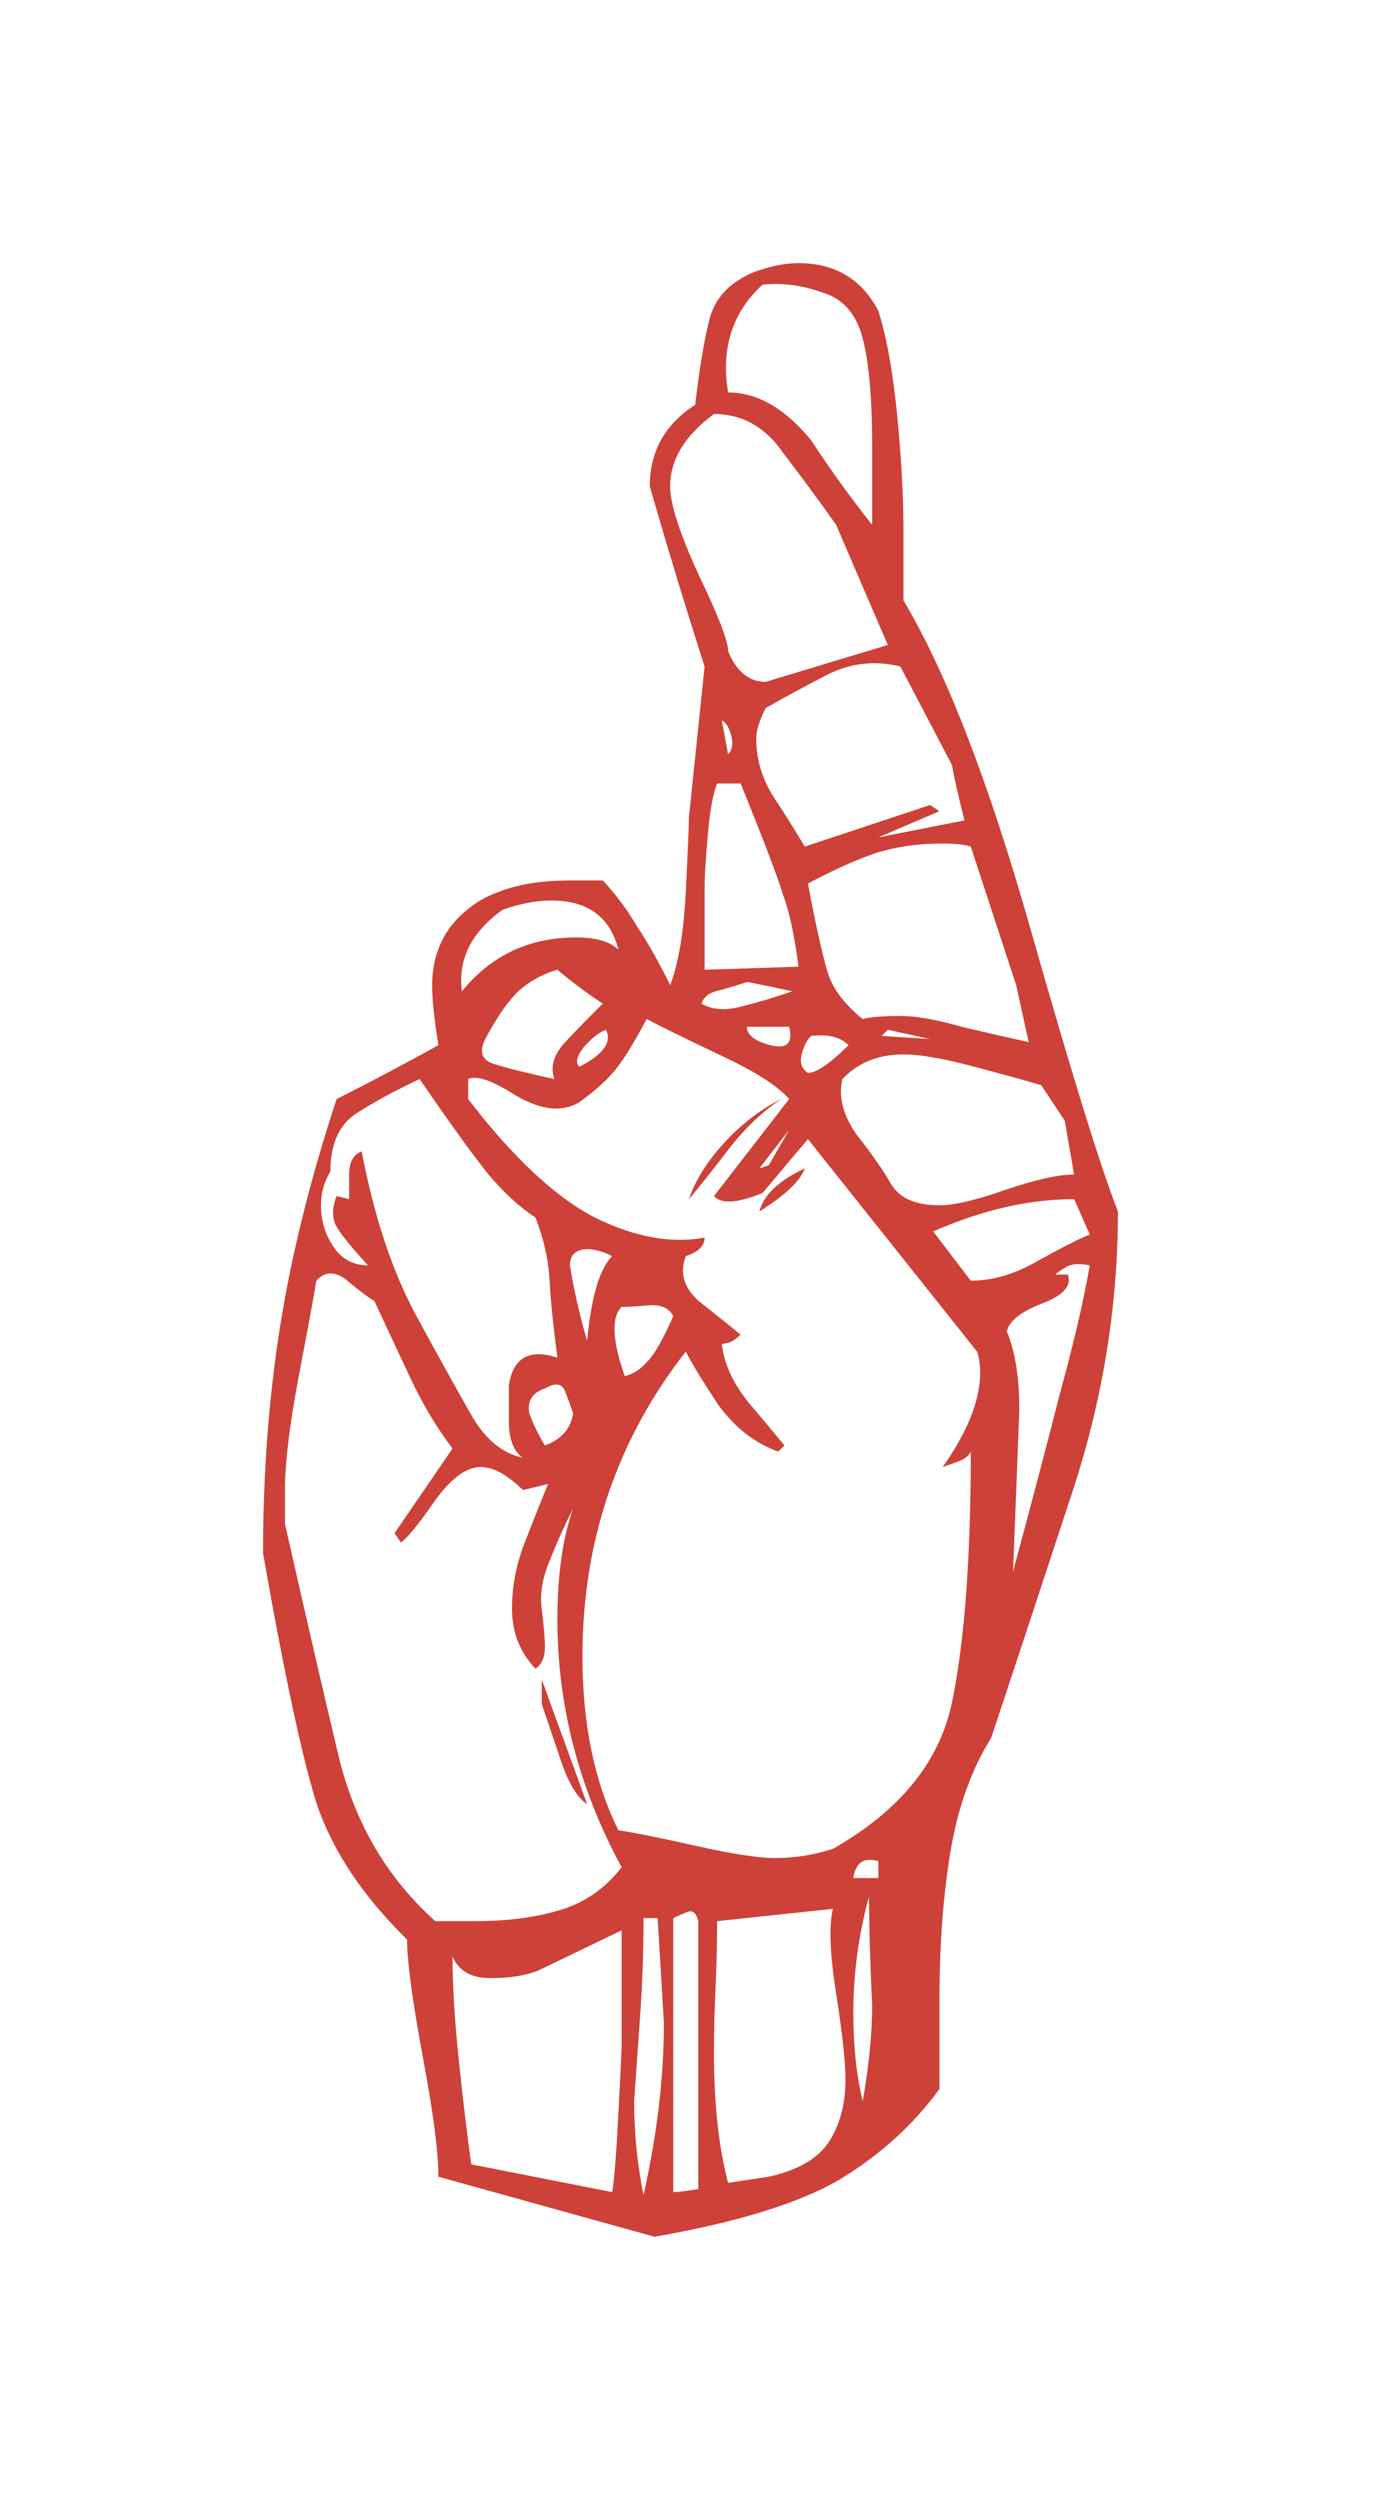 <svg width="42" height="76" viewBox="0 0 42 76" fill="none" xmlns="http://www.w3.org/2000/svg">
<g filter="url(#filter0_d)">
<path d="M22.905 8.281C23.413 8.094 23.873 8 24.286 8C25.397 8 26.206 8.484 26.714 9.451C26.968 10.262 27.159 11.323 27.286 12.633C27.413 13.944 27.476 15.083 27.476 16.05V18.25C28.778 20.434 30.064 23.757 31.333 28.218C32.603 32.68 33.492 35.551 34 36.83C34 39.794 33.508 42.727 32.524 45.629C31.571 48.53 30.778 50.933 30.143 52.836C29.54 53.803 29.127 54.958 28.905 56.3C28.683 57.641 28.571 59.139 28.571 60.792V63.507C27.778 64.599 26.762 65.519 25.524 66.268C24.286 66.986 22.413 67.563 19.905 68L13.333 66.175C13.333 65.426 13.175 64.209 12.857 62.524C12.54 60.808 12.381 59.623 12.381 58.967C11.016 57.626 10.095 56.237 9.619 54.802C9.175 53.367 8.635 50.839 8 47.22C8 44.786 8.175 42.477 8.524 40.293C8.873 38.109 9.444 35.816 10.238 33.413C11.286 32.883 12.318 32.337 13.333 31.775C13.206 30.995 13.143 30.387 13.143 29.95C13.143 29.295 13.318 28.718 13.667 28.218C14.048 27.719 14.524 27.36 15.095 27.142C15.698 26.892 16.444 26.767 17.333 26.767H18.333C18.714 27.173 19.064 27.641 19.381 28.172C19.73 28.702 20.064 29.295 20.381 29.95C20.635 29.295 20.794 28.343 20.857 27.095C20.921 25.816 20.952 25.067 20.952 24.849L21.429 20.262C20.857 18.484 20.302 16.658 19.762 14.786C19.762 13.725 20.222 12.899 21.143 12.306C21.27 11.214 21.413 10.356 21.571 9.732C21.73 9.076 22.175 8.593 22.905 8.281ZM23.191 8.655C22.27 9.498 21.921 10.59 22.143 11.931C23.032 11.931 23.873 12.415 24.667 13.382C25.238 14.256 25.857 15.114 26.524 15.956V13.569C26.524 12.103 26.429 11.011 26.238 10.293C26.048 9.544 25.635 9.076 25 8.889C24.397 8.671 23.794 8.593 23.191 8.655ZM21.714 12.587C20.825 13.242 20.381 13.975 20.381 14.786C20.381 15.317 20.667 16.206 21.238 17.454C21.841 18.702 22.143 19.482 22.143 19.794C22.397 20.418 22.778 20.73 23.286 20.73C24.524 20.356 25.762 19.981 27 19.607L25.429 15.956C24.921 15.239 24.381 14.505 23.809 13.757C23.27 12.977 22.571 12.587 21.714 12.587ZM27.381 20.262C26.619 20.075 25.889 20.153 25.191 20.496C24.524 20.839 23.889 21.183 23.286 21.526C23.095 21.9 23 22.212 23 22.462C23 23.055 23.159 23.616 23.476 24.147C23.825 24.677 24.159 25.207 24.476 25.738L28.286 24.474L28.571 24.662L26.714 25.457L29.333 24.942C29.143 24.193 29.016 23.632 28.952 23.257L27.381 20.262ZM21.952 21.9L22.143 22.93C22.27 22.805 22.302 22.618 22.238 22.368C22.175 22.119 22.079 21.963 21.952 21.9ZM21.809 23.819C21.683 24.131 21.587 24.662 21.524 25.41C21.46 26.128 21.429 26.643 21.429 26.955V29.482L24.286 29.389C24.159 28.421 24 27.688 23.809 27.189C23.651 26.658 23.222 25.535 22.524 23.819H21.809ZM29.524 25.738C29.333 25.675 29.048 25.644 28.667 25.644C27.936 25.644 27.27 25.738 26.667 25.925C26.095 26.112 25.397 26.424 24.571 26.861C24.825 28.203 25.032 29.123 25.191 29.622C25.349 30.09 25.698 30.543 26.238 30.98C26.492 30.917 26.873 30.886 27.381 30.886C27.857 30.886 28.476 30.995 29.238 31.214C30.032 31.401 30.714 31.557 31.286 31.682L30.905 29.95L29.524 25.738ZM15.286 27.657C14.333 28.343 13.921 29.17 14.048 30.137C14.937 29.045 16.095 28.499 17.524 28.499C18.127 28.499 18.556 28.624 18.809 28.874C18.556 27.875 17.873 27.376 16.762 27.376C16.317 27.376 15.825 27.47 15.286 27.657ZM16.952 29.482C16.508 29.607 16.111 29.825 15.762 30.137C15.444 30.449 15.127 30.902 14.809 31.494C14.556 31.931 14.619 32.212 15 32.337C15.381 32.462 16 32.618 16.857 32.805C16.73 32.431 16.841 32.056 17.191 31.682C17.54 31.307 17.921 30.917 18.333 30.512C17.857 30.2 17.397 29.857 16.952 29.482ZM22.714 29.857C22.333 29.981 22.016 30.075 21.762 30.137C21.54 30.2 21.397 30.325 21.333 30.512C21.651 30.699 22.048 30.73 22.524 30.605C23.032 30.48 23.556 30.325 24.095 30.137C23.238 29.95 22.778 29.857 22.714 29.857ZM19.667 30.98C19.286 31.697 18.968 32.212 18.714 32.524C18.46 32.836 18.095 33.164 17.619 33.507C17.111 33.819 16.476 33.757 15.714 33.32C14.984 32.852 14.492 32.68 14.238 32.805V33.413C15.603 35.192 16.889 36.393 18.095 37.017C19.302 37.61 20.413 37.813 21.429 37.626C21.429 37.875 21.238 38.062 20.857 38.187C20.667 38.686 20.794 39.139 21.238 39.544C21.714 39.919 22.143 40.262 22.524 40.574C22.397 40.699 22.286 40.777 22.191 40.808C22.095 40.839 22.016 40.855 21.952 40.855C22.016 41.448 22.286 42.041 22.762 42.633C23.238 43.195 23.603 43.632 23.857 43.944L23.667 44.131C22.968 43.881 22.365 43.413 21.857 42.727C21.381 42.009 21.048 41.463 20.857 41.089C18.762 43.772 17.714 46.861 17.714 50.356C17.714 52.415 18.079 54.178 18.809 55.644C19.254 55.707 20.032 55.863 21.143 56.112C22.254 56.362 23.064 56.487 23.571 56.487C24.175 56.487 24.762 56.393 25.333 56.206C27.365 55.051 28.571 53.569 28.952 51.76C29.333 49.919 29.524 47.376 29.524 44.131C29.46 44.256 29.349 44.349 29.191 44.412C29.032 44.474 28.857 44.537 28.667 44.599C28.984 44.162 29.254 43.694 29.476 43.195C29.698 42.665 29.809 42.181 29.809 41.744C29.809 41.495 29.778 41.276 29.714 41.089L24.571 34.63L23.191 36.268C22.429 36.58 21.936 36.611 21.714 36.362L24 33.413C23.651 33.008 22.936 32.555 21.857 32.056C20.809 31.557 20.079 31.198 19.667 30.98ZM22.714 31.214C22.714 31.463 22.952 31.651 23.429 31.775C23.936 31.9 24.127 31.713 24 31.214H22.714ZM17.619 32.431C18.349 32.056 18.619 31.682 18.429 31.307C18.238 31.37 18.016 31.541 17.762 31.822C17.54 32.103 17.492 32.306 17.619 32.431ZM28.286 31.588L27 31.307L26.809 31.494L28.286 31.588ZM24.667 31.494C24.54 31.619 24.444 31.807 24.381 32.056C24.317 32.306 24.381 32.493 24.571 32.618C24.825 32.618 25.238 32.337 25.809 31.775C25.556 31.526 25.175 31.432 24.667 31.494ZM31.667 32.992C31.476 32.93 30.857 32.758 29.809 32.477C28.794 32.197 28.016 32.056 27.476 32.056C26.714 32.056 26.095 32.306 25.619 32.805C25.492 33.335 25.635 33.897 26.048 34.49C26.492 35.051 26.841 35.551 27.095 35.987C27.349 36.424 27.841 36.643 28.571 36.643C29.016 36.643 29.683 36.487 30.571 36.175C31.492 35.863 32.191 35.707 32.667 35.707L32.381 34.069L31.667 32.992ZM12.762 32.805C12.032 33.148 11.397 33.491 10.857 33.835C10.318 34.178 10.048 34.771 10.048 35.613C9.857 35.925 9.762 36.268 9.762 36.643C9.762 37.111 9.889 37.532 10.143 37.906C10.397 38.281 10.746 38.468 11.191 38.468C10.619 37.844 10.286 37.423 10.191 37.204C10.095 36.955 10.111 36.674 10.238 36.362L10.619 36.456C10.619 36.331 10.619 36.081 10.619 35.707C10.619 35.332 10.746 35.098 11 35.005C11.381 37.002 11.937 38.671 12.667 40.013C13.397 41.354 13.968 42.384 14.381 43.101C14.794 43.788 15.302 44.193 15.905 44.318C15.619 44.131 15.476 43.757 15.476 43.195V42.119C15.603 41.276 16.095 40.995 16.952 41.276C16.825 40.309 16.746 39.529 16.714 38.936C16.683 38.312 16.54 37.672 16.286 37.017C15.809 36.705 15.333 36.268 14.857 35.707C14.381 35.114 13.682 34.147 12.762 32.805ZM23.381 35.426L24 34.349L23.095 35.52L23.381 35.426ZM32.667 36.456C31.302 36.456 29.873 36.783 28.381 37.438L29.524 38.936C30.191 38.936 30.873 38.733 31.571 38.328C32.302 37.922 32.825 37.657 33.143 37.532L32.667 36.456ZM17.857 40.761C17.984 39.42 18.238 38.562 18.619 38.187C18.238 38 17.921 37.938 17.667 38C17.444 38.062 17.333 38.218 17.333 38.468C17.46 39.248 17.635 40.013 17.857 40.761ZM32.095 38.749H32.476C32.603 39.092 32.333 39.389 31.667 39.638C31.032 39.888 30.683 40.169 30.619 40.48C30.873 41.073 31 41.869 31 42.867C30.936 44.552 30.873 46.19 30.809 47.782C31.381 45.66 31.857 43.85 32.238 42.353C32.651 40.855 32.952 39.56 33.143 38.468C32.825 38.406 32.587 38.421 32.429 38.515C32.27 38.608 32.159 38.686 32.095 38.749ZM11.381 39.544C11.254 39.482 11 39.295 10.619 38.983C10.238 38.64 9.905 38.624 9.619 38.936C9.556 39.342 9.381 40.293 9.095 41.791C8.81 43.289 8.667 44.459 8.667 45.301V46.331C9.302 49.139 9.857 51.541 10.333 53.538C10.841 55.504 11.809 57.126 13.238 58.406H14.429C15.413 58.406 16.27 58.296 17 58.078C17.762 57.86 18.397 57.423 18.905 56.767C17.603 54.365 16.952 51.853 16.952 49.232C16.952 47.891 17.111 46.767 17.429 45.863C17.175 46.362 16.936 46.892 16.714 47.454C16.492 47.984 16.413 48.468 16.476 48.905C16.54 49.435 16.571 49.825 16.571 50.075C16.571 50.387 16.476 50.605 16.286 50.73C15.809 50.231 15.571 49.623 15.571 48.905C15.571 48.281 15.682 47.657 15.905 47.033C16.159 46.377 16.413 45.738 16.667 45.114L15.905 45.301C15.429 44.833 15 44.599 14.619 44.599C14.175 44.599 13.698 44.958 13.191 45.675C12.714 46.362 12.381 46.767 12.191 46.892L12 46.611L13.762 44.037C13.286 43.413 12.857 42.696 12.476 41.885C12.095 41.073 11.73 40.293 11.381 39.544ZM18.905 39.732C18.587 40.044 18.619 40.746 19 41.838C19.254 41.775 19.476 41.635 19.667 41.416C19.889 41.198 20.159 40.73 20.476 40.013C20.349 39.763 20.095 39.654 19.714 39.685C19.365 39.716 19.095 39.732 18.905 39.732ZM16.571 42.212C16.191 42.337 16.032 42.587 16.095 42.961C16.222 43.304 16.381 43.632 16.571 43.944C17.079 43.757 17.365 43.429 17.429 42.961C17.365 42.774 17.286 42.555 17.191 42.306C17.095 42.056 16.889 42.025 16.571 42.212ZM25.952 57.095H26.714C26.714 56.939 26.714 56.767 26.714 56.58C26.27 56.456 26.016 56.627 25.952 57.095ZM26.238 63.881C26.429 62.789 26.524 61.822 26.524 60.98C26.46 59.576 26.429 58.468 26.429 57.657C26.111 58.811 25.952 59.997 25.952 61.214C25.952 62.212 26.048 63.101 26.238 63.881ZM21.238 58.406C21.175 58.156 21.064 58.062 20.905 58.125C20.746 58.187 20.603 58.25 20.476 58.312V66.643C20.603 66.643 20.857 66.612 21.238 66.549V58.406ZM21.809 58.406C21.809 59.061 21.794 59.732 21.762 60.418C21.73 61.073 21.714 61.744 21.714 62.431C21.714 63.959 21.857 65.27 22.143 66.362L23.381 66.175C24.238 65.987 24.841 65.644 25.191 65.145C25.54 64.615 25.714 63.975 25.714 63.226C25.714 62.696 25.619 61.822 25.429 60.605C25.238 59.389 25.206 58.53 25.333 58.031L21.809 58.406ZM19.571 58.312C19.571 59.279 19.54 60.231 19.476 61.167C19.413 62.072 19.349 62.977 19.286 63.881C19.286 64.849 19.381 65.8 19.571 66.736C19.984 64.895 20.191 63.148 20.191 61.495L20 58.312H19.571ZM16.476 59.856C16.095 60.044 15.571 60.137 14.905 60.137C14.333 60.137 13.952 59.919 13.762 59.482C13.762 60.356 13.825 61.401 13.952 62.618C14.079 63.835 14.206 64.895 14.333 65.8L18.619 66.643C18.683 66.268 18.746 65.457 18.809 64.209C18.873 62.961 18.905 62.306 18.905 62.243V58.686L16.476 59.856ZM16.476 51.058L17.857 54.849C17.571 54.661 17.317 54.256 17.095 53.632C16.873 52.977 16.667 52.368 16.476 51.806V51.058ZM20.952 36.456C21.143 35.894 21.492 35.332 22 34.771C22.54 34.178 23.127 33.725 23.762 33.413C23.191 33.788 22.651 34.303 22.143 34.958C21.667 35.582 21.27 36.081 20.952 36.456ZM23.095 36.83C23.222 36.331 23.683 35.894 24.476 35.52C24.349 35.894 23.889 36.331 23.095 36.83Z" fill="#CD4138"/>
</g>
<defs>
<filter id="filter0_d" x="0" y="0" width="42" height="76" filterUnits="userSpaceOnUse" color-interpolation-filters="sRGB">
<feFlood flood-opacity="0" result="BackgroundImageFix"/>
<feColorMatrix in="SourceAlpha" type="matrix" values="0 0 0 0 0 0 0 0 0 0 0 0 0 0 0 0 0 0 127 0"/>
<feOffset/>
<feGaussianBlur stdDeviation="4"/>
<feColorMatrix type="matrix" values="0 0 0 0 0.804 0 0 0 0 0.255 0 0 0 0 0.22 0 0 0 0.9 0"/>
<feBlend mode="normal" in2="BackgroundImageFix" result="effect1_dropShadow"/>
<feBlend mode="normal" in="SourceGraphic" in2="effect1_dropShadow" result="shape"/>
</filter>
</defs>
</svg>
